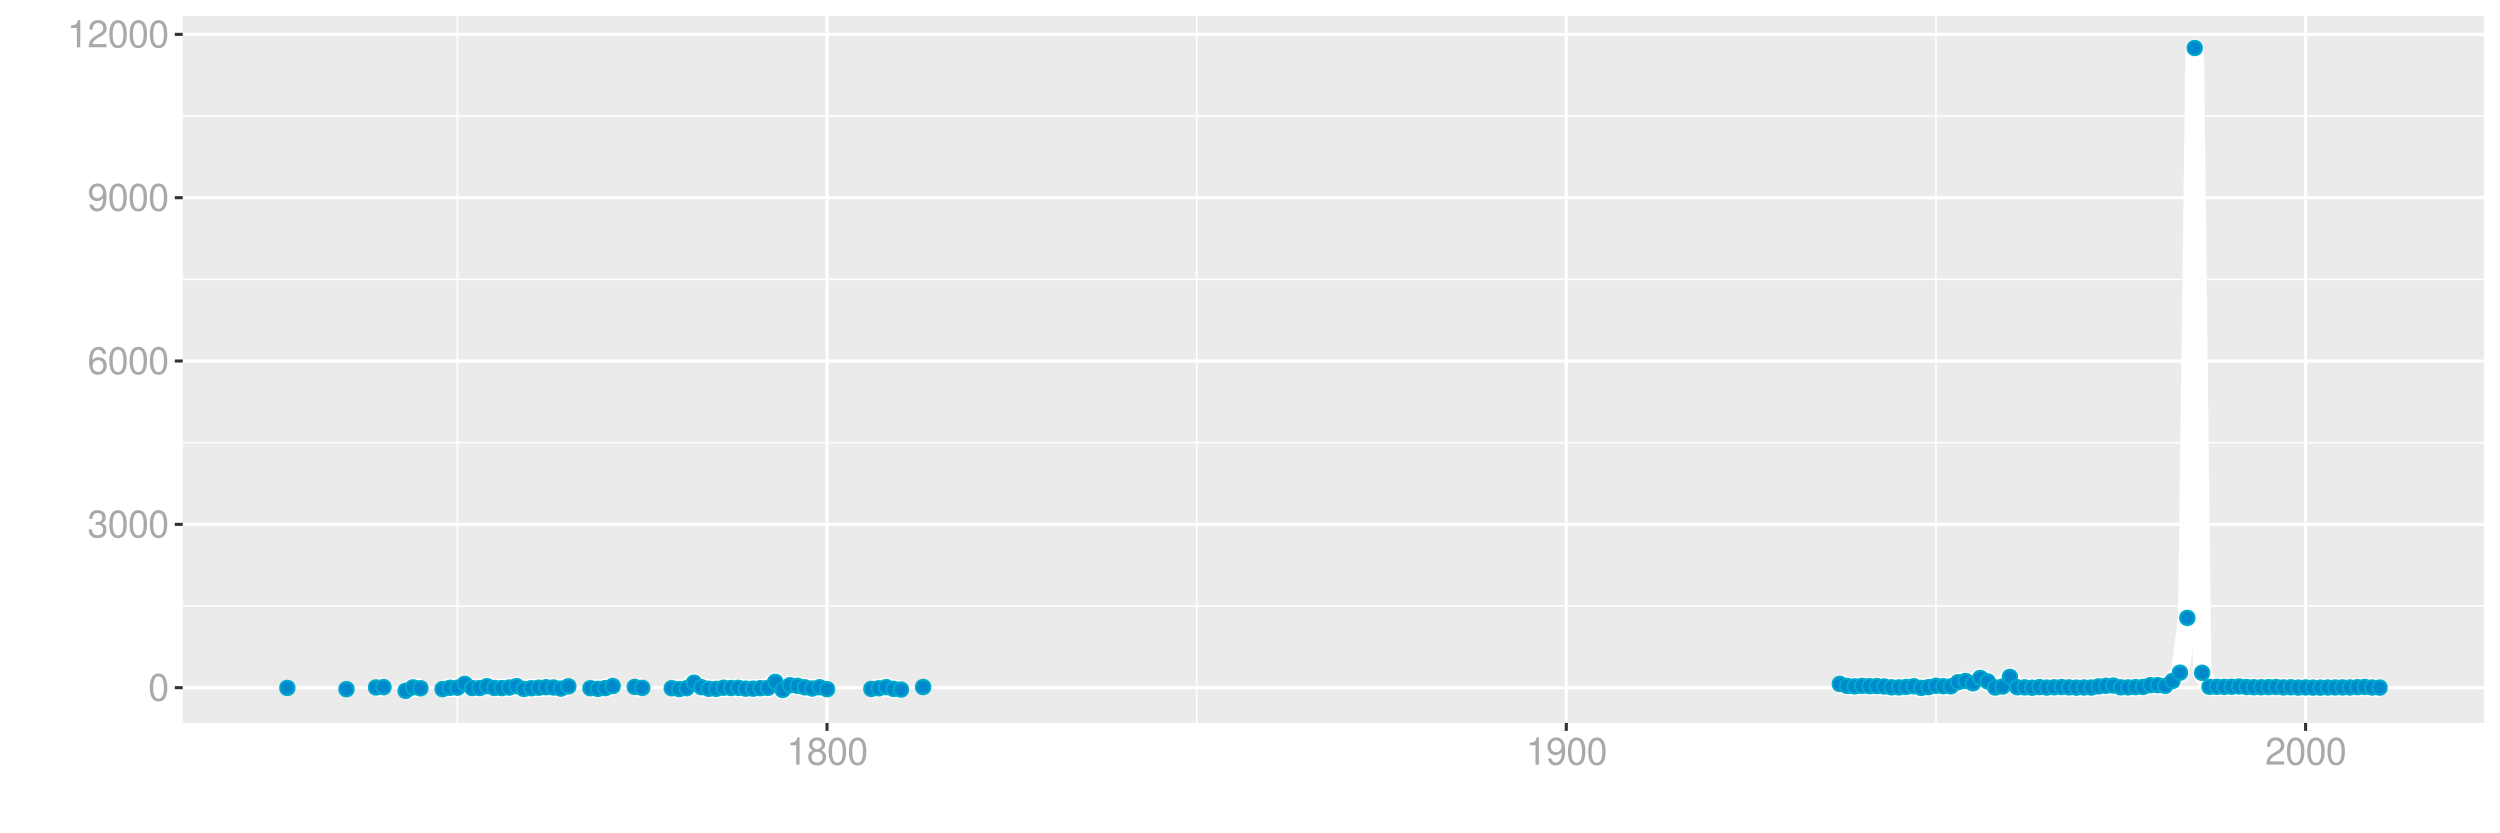<?xml version="1.0" encoding="UTF-8"?>
<svg xmlns="http://www.w3.org/2000/svg" xmlns:xlink="http://www.w3.org/1999/xlink" width="864pt" height="288pt" viewBox="0 0 864 288" version="1.1">
<defs>
<g>
<symbol overflow="visible" id="glyph0-0">
<path style="stroke:none;" d=""/>
</symbol>
<symbol overflow="visible" id="glyph0-1">
<path style="stroke:none;" d="M 3.578 -9.406 C 2.719 -9.406 1.938 -9.016 1.453 -8.375 C 0.859 -7.547 0.562 -6.297 0.562 -4.547 C 0.562 -1.375 1.594 0.297 3.578 0.297 C 5.531 0.297 6.594 -1.375 6.594 -4.469 C 6.594 -6.297 6.312 -7.516 5.688 -8.375 C 5.219 -9.016 4.453 -9.406 3.578 -9.406 Z M 3.578 -8.391 C 4.812 -8.391 5.422 -7.125 5.422 -4.578 C 5.422 -1.891 4.828 -0.656 3.547 -0.656 C 2.344 -0.656 1.734 -1.953 1.734 -4.531 C 1.734 -7.125 2.344 -8.391 3.578 -8.391 Z M 3.578 -8.391 "/>
</symbol>
<symbol overflow="visible" id="glyph0-2">
<path style="stroke:none;" d="M 2.875 -4.328 L 3.5 -4.328 C 4.75 -4.328 5.406 -3.75 5.406 -2.609 C 5.406 -1.438 4.688 -0.719 3.516 -0.719 C 2.25 -0.719 1.641 -1.359 1.562 -2.734 L 0.422 -2.734 C 0.469 -1.969 0.594 -1.484 0.812 -1.062 C 1.297 -0.156 2.203 0.297 3.453 0.297 C 5.359 0.297 6.578 -0.844 6.578 -2.625 C 6.578 -3.828 6.125 -4.469 5.016 -4.859 C 5.875 -5.219 6.312 -5.859 6.312 -6.812 C 6.312 -8.422 5.25 -9.406 3.5 -9.406 C 1.641 -9.406 0.656 -8.359 0.609 -6.375 L 1.75 -6.375 C 1.766 -6.938 1.812 -7.266 1.969 -7.547 C 2.219 -8.094 2.797 -8.391 3.516 -8.391 C 4.531 -8.391 5.141 -7.781 5.141 -6.766 C 5.141 -6.109 4.906 -5.703 4.391 -5.484 C 4.078 -5.359 3.672 -5.297 2.875 -5.297 Z M 2.875 -4.328 "/>
</symbol>
<symbol overflow="visible" id="glyph0-3">
<path style="stroke:none;" d="M 6.469 -6.953 C 6.25 -8.484 5.266 -9.406 3.859 -9.406 C 2.844 -9.406 1.938 -8.906 1.391 -8.062 C 0.812 -7.141 0.562 -6 0.562 -4.297 C 0.562 -2.703 0.781 -1.703 1.344 -0.875 C 1.828 -0.109 2.641 0.297 3.656 0.297 C 5.406 0.297 6.672 -1.016 6.672 -2.844 C 6.672 -4.578 5.5 -5.797 3.844 -5.797 C 2.938 -5.797 2.219 -5.453 1.734 -4.766 C 1.734 -7.094 2.469 -8.391 3.781 -8.391 C 4.594 -8.391 5.141 -7.859 5.328 -6.953 Z M 3.703 -4.781 C 4.812 -4.781 5.5 -4 5.5 -2.75 C 5.5 -1.578 4.719 -0.719 3.672 -0.719 C 2.594 -0.719 1.797 -1.609 1.797 -2.812 C 1.797 -3.984 2.578 -4.781 3.703 -4.781 Z M 3.703 -4.781 "/>
</symbol>
<symbol overflow="visible" id="glyph0-4">
<path style="stroke:none;" d="M 0.688 -2.141 C 0.906 -0.609 1.891 0.297 3.297 0.297 C 4.328 0.297 5.234 -0.188 5.781 -1.047 C 6.359 -1.969 6.609 -3.109 6.609 -4.812 C 6.609 -6.391 6.391 -7.391 5.844 -8.234 C 5.328 -9 4.531 -9.406 3.516 -9.406 C 1.75 -9.406 0.5 -8.094 0.5 -6.266 C 0.5 -4.531 1.656 -3.312 3.328 -3.312 C 4.203 -3.312 4.844 -3.625 5.438 -4.344 C 5.422 -2 4.688 -0.719 3.375 -0.719 C 2.578 -0.719 2.016 -1.234 1.828 -2.141 Z M 3.5 -8.391 C 4.562 -8.391 5.375 -7.5 5.375 -6.297 C 5.375 -5.141 4.594 -4.328 3.453 -4.328 C 2.359 -4.328 1.656 -5.109 1.656 -6.359 C 1.656 -7.547 2.438 -8.391 3.5 -8.391 Z M 3.5 -8.391 "/>
</symbol>
<symbol overflow="visible" id="glyph0-5">
<path style="stroke:none;" d="M 3.359 -6.688 L 3.359 0 L 4.516 0 L 4.516 -9.406 L 3.75 -9.406 C 3.359 -7.953 3.094 -7.766 1.328 -7.531 L 1.328 -6.688 Z M 3.359 -6.688 "/>
</symbol>
<symbol overflow="visible" id="glyph0-6">
<path style="stroke:none;" d="M 6.578 -1.125 L 1.734 -1.125 C 1.844 -1.906 2.266 -2.406 3.391 -3.094 L 4.688 -3.828 C 5.984 -4.531 6.641 -5.5 6.641 -6.656 C 6.641 -7.438 6.328 -8.156 5.781 -8.672 C 5.234 -9.172 4.562 -9.406 3.688 -9.406 C 2.516 -9.406 1.656 -8.984 1.141 -8.172 C 0.812 -7.688 0.672 -7.094 0.656 -6.156 L 1.797 -6.156 C 1.828 -6.781 1.906 -7.156 2.062 -7.469 C 2.359 -8.047 2.969 -8.391 3.656 -8.391 C 4.688 -8.391 5.469 -7.641 5.469 -6.625 C 5.469 -5.875 5.047 -5.219 4.219 -4.766 L 3.031 -4.062 C 1.109 -2.953 0.547 -2.062 0.438 -0.016 L 6.578 -0.016 Z M 6.578 -1.125 "/>
</symbol>
<symbol overflow="visible" id="glyph0-7">
<path style="stroke:none;" d="M 5.078 -4.953 C 6.047 -5.531 6.344 -6 6.344 -6.891 C 6.344 -8.375 5.219 -9.406 3.578 -9.406 C 1.953 -9.406 0.812 -8.375 0.812 -6.906 C 0.812 -6 1.109 -5.547 2.047 -4.953 C 1 -4.422 0.484 -3.656 0.484 -2.609 C 0.484 -0.891 1.734 0.297 3.578 0.297 C 5.391 0.297 6.672 -0.891 6.672 -2.609 C 6.672 -3.656 6.156 -4.422 5.078 -4.953 Z M 3.578 -8.391 C 4.547 -8.391 5.172 -7.797 5.172 -6.859 C 5.172 -5.984 4.531 -5.391 3.578 -5.391 C 2.594 -5.391 1.969 -5.984 1.969 -6.891 C 1.969 -7.797 2.594 -8.391 3.578 -8.391 Z M 3.578 -4.438 C 4.719 -4.438 5.5 -3.672 5.5 -2.594 C 5.5 -1.453 4.734 -0.719 3.547 -0.719 C 2.438 -0.719 1.656 -1.484 1.656 -2.578 C 1.656 -3.688 2.422 -4.438 3.578 -4.438 Z M 3.578 -4.438 "/>
</symbol>
</g>
<clipPath id="clip1">
  <path d="M 63.152 5.48 L 858.523 5.48 L 858.523 249.852 L 63.152 249.852 Z M 63.152 5.48 "/>
</clipPath>
<clipPath id="clip2">
  <path d="M 63.152 209 L 858.523 209 L 858.523 210 L 63.152 210 Z M 63.152 209 "/>
</clipPath>
<clipPath id="clip3">
  <path d="M 63.152 152 L 858.523 152 L 858.523 154 L 63.152 154 Z M 63.152 152 "/>
</clipPath>
<clipPath id="clip4">
  <path d="M 63.152 96 L 858.523 96 L 858.523 97 L 63.152 97 Z M 63.152 96 "/>
</clipPath>
<clipPath id="clip5">
  <path d="M 63.152 39 L 858.523 39 L 858.523 41 L 63.152 41 Z M 63.152 39 "/>
</clipPath>
<clipPath id="clip6">
  <path d="M 157 5.48 L 159 5.48 L 159 249.852 L 157 249.852 Z M 157 5.48 "/>
</clipPath>
<clipPath id="clip7">
  <path d="M 413 5.48 L 414 5.48 L 414 249.852 L 413 249.852 Z M 413 5.48 "/>
</clipPath>
<clipPath id="clip8">
  <path d="M 668 5.48 L 670 5.48 L 670 249.852 L 668 249.852 Z M 668 5.48 "/>
</clipPath>
<clipPath id="clip9">
  <path d="M 63.152 237 L 858.523 237 L 858.523 239 L 63.152 239 Z M 63.152 237 "/>
</clipPath>
<clipPath id="clip10">
  <path d="M 63.152 180 L 858.523 180 L 858.523 182 L 63.152 182 Z M 63.152 180 "/>
</clipPath>
<clipPath id="clip11">
  <path d="M 63.152 124 L 858.523 124 L 858.523 126 L 63.152 126 Z M 63.152 124 "/>
</clipPath>
<clipPath id="clip12">
  <path d="M 63.152 67 L 858.523 67 L 858.523 69 L 63.152 69 Z M 63.152 67 "/>
</clipPath>
<clipPath id="clip13">
  <path d="M 63.152 11 L 858.523 11 L 858.523 13 L 63.152 13 Z M 63.152 11 "/>
</clipPath>
<clipPath id="clip14">
  <path d="M 285 5.48 L 287 5.48 L 287 249.852 L 285 249.852 Z M 285 5.48 "/>
</clipPath>
<clipPath id="clip15">
  <path d="M 540 5.48 L 542 5.48 L 542 249.852 L 540 249.852 Z M 540 5.48 "/>
</clipPath>
<clipPath id="clip16">
  <path d="M 796 5.48 L 798 5.48 L 798 249.852 L 796 249.852 Z M 796 5.48 "/>
</clipPath>
</defs>
<g id="surface46176">
<rect x="0" y="0" width="864" height="288" style="fill:rgb(100%,100%,100%);fill-opacity:1;stroke:none;"/>
<rect x="0" y="0" width="864" height="288" style="fill:rgb(100%,100%,100%);fill-opacity:1;stroke:none;"/>
<path style="fill:none;stroke-width:1.067;stroke-linecap:round;stroke-linejoin:round;stroke:rgb(100%,100%,100%);stroke-opacity:1;stroke-miterlimit:10;" d="M 0 288 L 864 288 L 864 0 L 0 0 Z M 0 288 "/>
<g clip-path="url(#clip1)" clip-rule="nonzero">
<path style=" stroke:none;fill-rule:nonzero;fill:rgb(92.157%,92.157%,92.157%);fill-opacity:1;" d="M 63.152 249.848 L 858.523 249.848 L 858.523 5.477 L 63.152 5.477 Z M 63.152 249.848 "/>
</g>
<g clip-path="url(#clip2)" clip-rule="nonzero">
<path style="fill:none;stroke-width:0.533;stroke-linecap:butt;stroke-linejoin:round;stroke:rgb(100%,100%,100%);stroke-opacity:1;stroke-miterlimit:10;" d="M 63.152 209.441 L 858.52 209.441 "/>
</g>
<g clip-path="url(#clip3)" clip-rule="nonzero">
<path style="fill:none;stroke-width:0.533;stroke-linecap:butt;stroke-linejoin:round;stroke:rgb(100%,100%,100%);stroke-opacity:1;stroke-miterlimit:10;" d="M 63.152 152.992 L 858.52 152.992 "/>
</g>
<g clip-path="url(#clip4)" clip-rule="nonzero">
<path style="fill:none;stroke-width:0.533;stroke-linecap:butt;stroke-linejoin:round;stroke:rgb(100%,100%,100%);stroke-opacity:1;stroke-miterlimit:10;" d="M 63.152 96.547 L 858.52 96.547 "/>
</g>
<g clip-path="url(#clip5)" clip-rule="nonzero">
<path style="fill:none;stroke-width:0.533;stroke-linecap:butt;stroke-linejoin:round;stroke:rgb(100%,100%,100%);stroke-opacity:1;stroke-miterlimit:10;" d="M 63.152 40.102 L 858.52 40.102 "/>
</g>
<g clip-path="url(#clip6)" clip-rule="nonzero">
<path style="fill:none;stroke-width:0.533;stroke-linecap:butt;stroke-linejoin:round;stroke:rgb(100%,100%,100%);stroke-opacity:1;stroke-miterlimit:10;" d="M 158.07 249.848 L 158.07 5.48 "/>
</g>
<g clip-path="url(#clip7)" clip-rule="nonzero">
<path style="fill:none;stroke-width:0.533;stroke-linecap:butt;stroke-linejoin:round;stroke:rgb(100%,100%,100%);stroke-opacity:1;stroke-miterlimit:10;" d="M 413.566 249.848 L 413.566 5.48 "/>
</g>
<g clip-path="url(#clip8)" clip-rule="nonzero">
<path style="fill:none;stroke-width:0.533;stroke-linecap:butt;stroke-linejoin:round;stroke:rgb(100%,100%,100%);stroke-opacity:1;stroke-miterlimit:10;" d="M 669.066 249.848 L 669.066 5.48 "/>
</g>
<g clip-path="url(#clip9)" clip-rule="nonzero">
<path style="fill:none;stroke-width:1.067;stroke-linecap:butt;stroke-linejoin:round;stroke:rgb(100%,100%,100%);stroke-opacity:1;stroke-miterlimit:10;" d="M 63.152 237.664 L 858.52 237.664 "/>
</g>
<g clip-path="url(#clip10)" clip-rule="nonzero">
<path style="fill:none;stroke-width:1.067;stroke-linecap:butt;stroke-linejoin:round;stroke:rgb(100%,100%,100%);stroke-opacity:1;stroke-miterlimit:10;" d="M 63.152 181.219 L 858.52 181.219 "/>
</g>
<g clip-path="url(#clip11)" clip-rule="nonzero">
<path style="fill:none;stroke-width:1.067;stroke-linecap:butt;stroke-linejoin:round;stroke:rgb(100%,100%,100%);stroke-opacity:1;stroke-miterlimit:10;" d="M 63.152 124.77 L 858.52 124.77 "/>
</g>
<g clip-path="url(#clip12)" clip-rule="nonzero">
<path style="fill:none;stroke-width:1.067;stroke-linecap:butt;stroke-linejoin:round;stroke:rgb(100%,100%,100%);stroke-opacity:1;stroke-miterlimit:10;" d="M 63.152 68.324 L 858.52 68.324 "/>
</g>
<g clip-path="url(#clip13)" clip-rule="nonzero">
<path style="fill:none;stroke-width:1.067;stroke-linecap:butt;stroke-linejoin:round;stroke:rgb(100%,100%,100%);stroke-opacity:1;stroke-miterlimit:10;" d="M 63.152 11.875 L 858.52 11.875 "/>
</g>
<g clip-path="url(#clip14)" clip-rule="nonzero">
<path style="fill:none;stroke-width:1.067;stroke-linecap:butt;stroke-linejoin:round;stroke:rgb(100%,100%,100%);stroke-opacity:1;stroke-miterlimit:10;" d="M 285.82 249.848 L 285.82 5.48 "/>
</g>
<g clip-path="url(#clip15)" clip-rule="nonzero">
<path style="fill:none;stroke-width:1.067;stroke-linecap:butt;stroke-linejoin:round;stroke:rgb(100%,100%,100%);stroke-opacity:1;stroke-miterlimit:10;" d="M 541.316 249.848 L 541.316 5.48 "/>
</g>
<g clip-path="url(#clip16)" clip-rule="nonzero">
<path style="fill:none;stroke-width:1.067;stroke-linecap:butt;stroke-linejoin:round;stroke:rgb(100%,100%,100%);stroke-opacity:1;stroke-miterlimit:10;" d="M 796.816 249.848 L 796.816 5.48 "/>
</g>
<path style="fill:none;stroke-width:6.402;stroke-linecap:butt;stroke-linejoin:round;stroke:rgb(100%,100%,100%);stroke-opacity:1;stroke-miterlimit:10;" d="M 129.965 237.582 L 132.52 237.477 "/>
<path style="fill:none;stroke-width:6.402;stroke-linecap:butt;stroke-linejoin:round;stroke:rgb(100%,100%,100%);stroke-opacity:1;stroke-miterlimit:10;" d="M 140.184 238.742 L 142.738 237.551 L 145.293 237.859 "/>
<path style="fill:none;stroke-width:6.402;stroke-linecap:butt;stroke-linejoin:round;stroke:rgb(100%,100%,100%);stroke-opacity:1;stroke-miterlimit:10;" d="M 152.957 238.164 L 155.516 237.703 L 158.07 237.676 L 160.625 236.324 L 163.18 237.797 L 165.734 237.797 L 168.289 237.137 L 170.844 237.762 L 173.398 237.805 L 175.953 237.613 L 178.508 237.121 L 181.062 238.109 L 183.617 237.848 L 186.172 237.676 L 188.73 237.496 L 191.285 237.598 L 193.84 237.988 L 196.395 237.211 "/>
<path style="fill:none;stroke-width:6.402;stroke-linecap:butt;stroke-linejoin:round;stroke:rgb(100%,100%,100%);stroke-opacity:1;stroke-miterlimit:10;" d="M 204.059 237.844 L 206.613 238.07 L 209.168 237.824 L 211.723 237.098 "/>
<path style="fill:none;stroke-width:6.402;stroke-linecap:butt;stroke-linejoin:round;stroke:rgb(100%,100%,100%);stroke-opacity:1;stroke-miterlimit:10;" d="M 219.387 237.398 L 221.945 237.727 "/>
<path style="fill:none;stroke-width:6.402;stroke-linecap:butt;stroke-linejoin:round;stroke:rgb(100%,100%,100%);stroke-opacity:1;stroke-miterlimit:10;" d="M 232.164 237.855 L 234.719 238.152 L 237.273 237.852 L 239.828 235.934 L 242.383 237.488 L 244.938 238.043 L 247.492 238.07 L 250.047 237.684 L 252.605 237.781 L 255.16 237.711 L 257.715 237.996 L 260.27 238.008 L 262.824 237.84 L 265.379 237.73 L 267.934 235.645 L 270.488 238.457 L 273.043 236.816 L 275.598 237.023 L 278.152 237.539 L 280.707 237.953 L 283.262 237.504 L 285.82 238.191 "/>
<path style="fill:none;stroke-width:6.402;stroke-linecap:butt;stroke-linejoin:round;stroke:rgb(100%,100%,100%);stroke-opacity:1;stroke-miterlimit:10;" d="M 301.148 238.082 L 303.703 237.879 L 306.258 237.469 L 308.812 238.078 L 311.367 238.309 "/>
<path style="fill:none;stroke-width:6.402;stroke-linecap:butt;stroke-linejoin:round;stroke:rgb(100%,100%,100%);stroke-opacity:1;stroke-miterlimit:10;" d="M 635.852 236.367 L 638.406 237.07 L 640.961 237.215 L 643.52 237.027 L 646.074 237.145 L 648.629 237.098 L 651.184 237.25 L 653.738 237.543 L 656.293 237.559 L 658.848 237.406 L 661.402 237.16 L 663.957 237.738 L 666.512 237.48 L 669.066 236.992 L 671.621 237.16 L 674.176 237.207 L 676.734 235.762 L 679.289 235.332 L 681.844 236.164 L 684.398 234.297 L 686.953 235.5 L 689.508 237.602 L 692.062 237.285 L 694.617 233.938 L 697.172 237.527 L 699.727 237.555 L 702.281 237.676 L 704.836 237.477 L 707.395 237.613 L 709.949 237.531 L 712.504 237.453 L 715.059 237.562 L 717.613 237.641 L 720.168 237.586 L 722.723 237.602 L 725.277 237.223 L 727.832 237.012 L 730.387 236.934 L 732.941 237.551 L 735.496 237.562 L 738.051 237.469 L 740.609 237.41 L 743.164 236.809 L 745.719 236.777 L 748.273 237.059 L 750.828 235.34 L 753.383 232.48 L 755.938 213.555 L 758.492 16.586 L 761.047 232.52 L 763.602 237.391 L 766.156 237.363 L 768.711 237.379 L 771.266 237.344 L 773.824 237.242 L 776.379 237.438 L 778.934 237.504 L 781.488 237.516 L 786.598 237.43 L 789.152 237.574 L 791.707 237.52 L 794.262 237.625 L 796.816 237.578 L 799.371 237.633 L 801.926 237.648 L 804.48 237.602 L 807.039 237.582 L 809.594 237.562 L 812.148 237.586 L 814.703 237.5 L 817.258 237.402 L 819.812 237.602 L 822.367 237.633 "/>
<path style="fill-rule:nonzero;fill:rgb(0%,53.333%,80%);fill-opacity:1;stroke-width:0.709;stroke-linecap:round;stroke-linejoin:round;stroke:rgb(0%,66.667%,80%);stroke-opacity:1;stroke-miterlimit:10;" d="M 101.793 237.746 C 101.793 241.062 96.816 241.062 96.816 237.746 C 96.816 234.43 101.793 234.43 101.793 237.746 "/>
<path style="fill-rule:nonzero;fill:rgb(0%,53.333%,80%);fill-opacity:1;stroke-width:0.709;stroke-linecap:round;stroke-linejoin:round;stroke:rgb(0%,66.667%,80%);stroke-opacity:1;stroke-miterlimit:10;" d="M 122.23 238.176 C 122.23 241.492 117.254 241.492 117.254 238.176 C 117.254 234.855 122.23 234.855 122.23 238.176 "/>
<path style="fill-rule:nonzero;fill:rgb(0%,53.333%,80%);fill-opacity:1;stroke-width:0.709;stroke-linecap:round;stroke-linejoin:round;stroke:rgb(0%,66.667%,80%);stroke-opacity:1;stroke-miterlimit:10;" d="M 132.453 237.582 C 132.453 240.902 127.477 240.902 127.477 237.582 C 127.477 234.266 132.453 234.266 132.453 237.582 "/>
<path style="fill-rule:nonzero;fill:rgb(0%,53.333%,80%);fill-opacity:1;stroke-width:0.709;stroke-linecap:round;stroke-linejoin:round;stroke:rgb(0%,66.667%,80%);stroke-opacity:1;stroke-miterlimit:10;" d="M 135.008 237.477 C 135.008 240.797 130.031 240.797 130.031 237.477 C 130.031 234.16 135.008 234.16 135.008 237.477 "/>
<path style="fill-rule:nonzero;fill:rgb(0%,53.333%,80%);fill-opacity:1;stroke-width:0.709;stroke-linecap:round;stroke-linejoin:round;stroke:rgb(0%,66.667%,80%);stroke-opacity:1;stroke-miterlimit:10;" d="M 142.672 238.742 C 142.672 242.059 137.695 242.059 137.695 238.742 C 137.695 235.426 142.672 235.426 142.672 238.742 "/>
<path style="fill-rule:nonzero;fill:rgb(0%,53.333%,80%);fill-opacity:1;stroke-width:0.709;stroke-linecap:round;stroke-linejoin:round;stroke:rgb(0%,66.667%,80%);stroke-opacity:1;stroke-miterlimit:10;" d="M 145.227 237.551 C 145.227 240.871 140.25 240.871 140.25 237.551 C 140.25 234.234 145.227 234.234 145.227 237.551 "/>
<path style="fill-rule:nonzero;fill:rgb(0%,53.333%,80%);fill-opacity:1;stroke-width:0.709;stroke-linecap:round;stroke-linejoin:round;stroke:rgb(0%,66.667%,80%);stroke-opacity:1;stroke-miterlimit:10;" d="M 147.781 237.859 C 147.781 241.18 142.805 241.18 142.805 237.859 C 142.805 234.543 147.781 234.543 147.781 237.859 "/>
<path style="fill-rule:nonzero;fill:rgb(0%,53.333%,80%);fill-opacity:1;stroke-width:0.709;stroke-linecap:round;stroke-linejoin:round;stroke:rgb(0%,66.667%,80%);stroke-opacity:1;stroke-miterlimit:10;" d="M 155.445 238.164 C 155.445 241.48 150.469 241.48 150.469 238.164 C 150.469 234.844 155.445 234.844 155.445 238.164 "/>
<path style="fill-rule:nonzero;fill:rgb(0%,53.333%,80%);fill-opacity:1;stroke-width:0.709;stroke-linecap:round;stroke-linejoin:round;stroke:rgb(0%,66.667%,80%);stroke-opacity:1;stroke-miterlimit:10;" d="M 158.004 237.703 C 158.004 241.02 153.027 241.02 153.027 237.703 C 153.027 234.387 158.004 234.387 158.004 237.703 "/>
<path style="fill-rule:nonzero;fill:rgb(0%,53.333%,80%);fill-opacity:1;stroke-width:0.709;stroke-linecap:round;stroke-linejoin:round;stroke:rgb(0%,66.667%,80%);stroke-opacity:1;stroke-miterlimit:10;" d="M 160.559 237.676 C 160.559 240.996 155.582 240.996 155.582 237.676 C 155.582 234.359 160.559 234.359 160.559 237.676 "/>
<path style="fill-rule:nonzero;fill:rgb(0%,53.333%,80%);fill-opacity:1;stroke-width:0.709;stroke-linecap:round;stroke-linejoin:round;stroke:rgb(0%,66.667%,80%);stroke-opacity:1;stroke-miterlimit:10;" d="M 163.113 236.324 C 163.113 239.645 158.137 239.645 158.137 236.324 C 158.137 233.008 163.113 233.008 163.113 236.324 "/>
<path style="fill-rule:nonzero;fill:rgb(0%,53.333%,80%);fill-opacity:1;stroke-width:0.709;stroke-linecap:round;stroke-linejoin:round;stroke:rgb(0%,66.667%,80%);stroke-opacity:1;stroke-miterlimit:10;" d="M 165.668 237.797 C 165.668 241.113 160.691 241.113 160.691 237.797 C 160.691 234.477 165.668 234.477 165.668 237.797 "/>
<path style="fill-rule:nonzero;fill:rgb(0%,53.333%,80%);fill-opacity:1;stroke-width:0.709;stroke-linecap:round;stroke-linejoin:round;stroke:rgb(0%,66.667%,80%);stroke-opacity:1;stroke-miterlimit:10;" d="M 168.223 237.797 C 168.223 241.113 163.246 241.113 163.246 237.797 C 163.246 234.48 168.223 234.48 168.223 237.797 "/>
<path style="fill-rule:nonzero;fill:rgb(0%,53.333%,80%);fill-opacity:1;stroke-width:0.709;stroke-linecap:round;stroke-linejoin:round;stroke:rgb(0%,66.667%,80%);stroke-opacity:1;stroke-miterlimit:10;" d="M 170.777 237.137 C 170.777 240.457 165.801 240.457 165.801 237.137 C 165.801 233.82 170.777 233.82 170.777 237.137 "/>
<path style="fill-rule:nonzero;fill:rgb(0%,53.333%,80%);fill-opacity:1;stroke-width:0.709;stroke-linecap:round;stroke-linejoin:round;stroke:rgb(0%,66.667%,80%);stroke-opacity:1;stroke-miterlimit:10;" d="M 173.332 237.762 C 173.332 241.078 168.355 241.078 168.355 237.762 C 168.355 234.441 173.332 234.441 173.332 237.762 "/>
<path style="fill-rule:nonzero;fill:rgb(0%,53.333%,80%);fill-opacity:1;stroke-width:0.709;stroke-linecap:round;stroke-linejoin:round;stroke:rgb(0%,66.667%,80%);stroke-opacity:1;stroke-miterlimit:10;" d="M 175.887 237.805 C 175.887 241.121 170.91 241.121 170.91 237.805 C 170.91 234.484 175.887 234.484 175.887 237.805 "/>
<path style="fill-rule:nonzero;fill:rgb(0%,53.333%,80%);fill-opacity:1;stroke-width:0.709;stroke-linecap:round;stroke-linejoin:round;stroke:rgb(0%,66.667%,80%);stroke-opacity:1;stroke-miterlimit:10;" d="M 178.441 237.613 C 178.441 240.934 173.465 240.934 173.465 237.613 C 173.465 234.297 178.441 234.297 178.441 237.613 "/>
<path style="fill-rule:nonzero;fill:rgb(0%,53.333%,80%);fill-opacity:1;stroke-width:0.709;stroke-linecap:round;stroke-linejoin:round;stroke:rgb(0%,66.667%,80%);stroke-opacity:1;stroke-miterlimit:10;" d="M 180.996 237.121 C 180.996 240.438 176.02 240.438 176.02 237.121 C 176.02 233.801 180.996 233.801 180.996 237.121 "/>
<path style="fill-rule:nonzero;fill:rgb(0%,53.333%,80%);fill-opacity:1;stroke-width:0.709;stroke-linecap:round;stroke-linejoin:round;stroke:rgb(0%,66.667%,80%);stroke-opacity:1;stroke-miterlimit:10;" d="M 183.551 238.109 C 183.551 241.43 178.574 241.43 178.574 238.109 C 178.574 234.793 183.551 234.793 183.551 238.109 "/>
<path style="fill-rule:nonzero;fill:rgb(0%,53.333%,80%);fill-opacity:1;stroke-width:0.709;stroke-linecap:round;stroke-linejoin:round;stroke:rgb(0%,66.667%,80%);stroke-opacity:1;stroke-miterlimit:10;" d="M 186.105 237.848 C 186.105 241.164 181.129 241.164 181.129 237.848 C 181.129 234.531 186.105 234.531 186.105 237.848 "/>
<path style="fill-rule:nonzero;fill:rgb(0%,53.333%,80%);fill-opacity:1;stroke-width:0.709;stroke-linecap:round;stroke-linejoin:round;stroke:rgb(0%,66.667%,80%);stroke-opacity:1;stroke-miterlimit:10;" d="M 188.66 237.676 C 188.66 240.992 183.684 240.992 183.684 237.676 C 183.684 234.355 188.66 234.355 188.66 237.676 "/>
<path style="fill-rule:nonzero;fill:rgb(0%,53.333%,80%);fill-opacity:1;stroke-width:0.709;stroke-linecap:round;stroke-linejoin:round;stroke:rgb(0%,66.667%,80%);stroke-opacity:1;stroke-miterlimit:10;" d="M 191.219 237.496 C 191.219 240.812 186.242 240.812 186.242 237.496 C 186.242 234.18 191.219 234.18 191.219 237.496 "/>
<path style="fill-rule:nonzero;fill:rgb(0%,53.333%,80%);fill-opacity:1;stroke-width:0.709;stroke-linecap:round;stroke-linejoin:round;stroke:rgb(0%,66.667%,80%);stroke-opacity:1;stroke-miterlimit:10;" d="M 193.773 237.598 C 193.773 240.914 188.797 240.914 188.797 237.598 C 188.797 234.277 193.773 234.277 193.773 237.598 "/>
<path style="fill-rule:nonzero;fill:rgb(0%,53.333%,80%);fill-opacity:1;stroke-width:0.709;stroke-linecap:round;stroke-linejoin:round;stroke:rgb(0%,66.667%,80%);stroke-opacity:1;stroke-miterlimit:10;" d="M 196.328 237.988 C 196.328 241.309 191.352 241.309 191.352 237.988 C 191.352 234.672 196.328 234.672 196.328 237.988 "/>
<path style="fill-rule:nonzero;fill:rgb(0%,53.333%,80%);fill-opacity:1;stroke-width:0.709;stroke-linecap:round;stroke-linejoin:round;stroke:rgb(0%,66.667%,80%);stroke-opacity:1;stroke-miterlimit:10;" d="M 198.883 237.211 C 198.883 240.527 193.906 240.527 193.906 237.211 C 193.906 233.891 198.883 233.891 198.883 237.211 "/>
<path style="fill-rule:nonzero;fill:rgb(0%,53.333%,80%);fill-opacity:1;stroke-width:0.709;stroke-linecap:round;stroke-linejoin:round;stroke:rgb(0%,66.667%,80%);stroke-opacity:1;stroke-miterlimit:10;" d="M 206.547 237.844 C 206.547 241.164 201.57 241.164 201.57 237.844 C 201.57 234.527 206.547 234.527 206.547 237.844 "/>
<path style="fill-rule:nonzero;fill:rgb(0%,53.333%,80%);fill-opacity:1;stroke-width:0.709;stroke-linecap:round;stroke-linejoin:round;stroke:rgb(0%,66.667%,80%);stroke-opacity:1;stroke-miterlimit:10;" d="M 209.102 238.07 C 209.102 241.391 204.125 241.391 204.125 238.07 C 204.125 234.754 209.102 234.754 209.102 238.07 "/>
<path style="fill-rule:nonzero;fill:rgb(0%,53.333%,80%);fill-opacity:1;stroke-width:0.709;stroke-linecap:round;stroke-linejoin:round;stroke:rgb(0%,66.667%,80%);stroke-opacity:1;stroke-miterlimit:10;" d="M 211.656 237.824 C 211.656 241.141 206.68 241.141 206.68 237.824 C 206.68 234.504 211.656 234.504 211.656 237.824 "/>
<path style="fill-rule:nonzero;fill:rgb(0%,53.333%,80%);fill-opacity:1;stroke-width:0.709;stroke-linecap:round;stroke-linejoin:round;stroke:rgb(0%,66.667%,80%);stroke-opacity:1;stroke-miterlimit:10;" d="M 214.211 237.098 C 214.211 240.414 209.234 240.414 209.234 237.098 C 209.234 233.781 214.211 233.781 214.211 237.098 "/>
<path style="fill-rule:nonzero;fill:rgb(0%,53.333%,80%);fill-opacity:1;stroke-width:0.709;stroke-linecap:round;stroke-linejoin:round;stroke:rgb(0%,66.667%,80%);stroke-opacity:1;stroke-miterlimit:10;" d="M 221.875 237.398 C 221.875 240.715 216.898 240.715 216.898 237.398 C 216.898 234.082 221.875 234.082 221.875 237.398 "/>
<path style="fill-rule:nonzero;fill:rgb(0%,53.333%,80%);fill-opacity:1;stroke-width:0.709;stroke-linecap:round;stroke-linejoin:round;stroke:rgb(0%,66.667%,80%);stroke-opacity:1;stroke-miterlimit:10;" d="M 224.434 237.727 C 224.434 241.047 219.457 241.047 219.457 237.727 C 219.457 234.41 224.434 234.41 224.434 237.727 "/>
<path style="fill-rule:nonzero;fill:rgb(0%,53.333%,80%);fill-opacity:1;stroke-width:0.709;stroke-linecap:round;stroke-linejoin:round;stroke:rgb(0%,66.667%,80%);stroke-opacity:1;stroke-miterlimit:10;" d="M 234.652 237.855 C 234.652 241.172 229.676 241.172 229.676 237.855 C 229.676 234.535 234.652 234.535 234.652 237.855 "/>
<path style="fill-rule:nonzero;fill:rgb(0%,53.333%,80%);fill-opacity:1;stroke-width:0.709;stroke-linecap:round;stroke-linejoin:round;stroke:rgb(0%,66.667%,80%);stroke-opacity:1;stroke-miterlimit:10;" d="M 237.207 238.152 C 237.207 241.473 232.23 241.473 232.23 238.152 C 232.23 234.836 237.207 234.836 237.207 238.152 "/>
<path style="fill-rule:nonzero;fill:rgb(0%,53.333%,80%);fill-opacity:1;stroke-width:0.709;stroke-linecap:round;stroke-linejoin:round;stroke:rgb(0%,66.667%,80%);stroke-opacity:1;stroke-miterlimit:10;" d="M 239.762 237.852 C 239.762 241.168 234.785 241.168 234.785 237.852 C 234.785 234.531 239.762 234.531 239.762 237.852 "/>
<path style="fill-rule:nonzero;fill:rgb(0%,53.333%,80%);fill-opacity:1;stroke-width:0.709;stroke-linecap:round;stroke-linejoin:round;stroke:rgb(0%,66.667%,80%);stroke-opacity:1;stroke-miterlimit:10;" d="M 242.316 235.934 C 242.316 239.25 237.34 239.25 237.34 235.934 C 237.34 232.617 242.316 232.617 242.316 235.934 "/>
<path style="fill-rule:nonzero;fill:rgb(0%,53.333%,80%);fill-opacity:1;stroke-width:0.709;stroke-linecap:round;stroke-linejoin:round;stroke:rgb(0%,66.667%,80%);stroke-opacity:1;stroke-miterlimit:10;" d="M 244.871 237.488 C 244.871 240.809 239.895 240.809 239.895 237.488 C 239.895 234.172 244.871 234.172 244.871 237.488 "/>
<path style="fill-rule:nonzero;fill:rgb(0%,53.333%,80%);fill-opacity:1;stroke-width:0.709;stroke-linecap:round;stroke-linejoin:round;stroke:rgb(0%,66.667%,80%);stroke-opacity:1;stroke-miterlimit:10;" d="M 247.426 238.043 C 247.426 241.359 242.449 241.359 242.449 238.043 C 242.449 234.723 247.426 234.723 247.426 238.043 "/>
<path style="fill-rule:nonzero;fill:rgb(0%,53.333%,80%);fill-opacity:1;stroke-width:0.709;stroke-linecap:round;stroke-linejoin:round;stroke:rgb(0%,66.667%,80%);stroke-opacity:1;stroke-miterlimit:10;" d="M 249.98 238.07 C 249.98 241.387 245.004 241.387 245.004 238.07 C 245.004 234.75 249.98 234.75 249.98 238.07 "/>
<path style="fill-rule:nonzero;fill:rgb(0%,53.333%,80%);fill-opacity:1;stroke-width:0.709;stroke-linecap:round;stroke-linejoin:round;stroke:rgb(0%,66.667%,80%);stroke-opacity:1;stroke-miterlimit:10;" d="M 252.535 237.684 C 252.535 241.004 247.559 241.004 247.559 237.684 C 247.559 234.367 252.535 234.367 252.535 237.684 "/>
<path style="fill-rule:nonzero;fill:rgb(0%,53.333%,80%);fill-opacity:1;stroke-width:0.709;stroke-linecap:round;stroke-linejoin:round;stroke:rgb(0%,66.667%,80%);stroke-opacity:1;stroke-miterlimit:10;" d="M 255.094 237.781 C 255.094 241.102 250.117 241.102 250.117 237.781 C 250.117 234.465 255.094 234.465 255.094 237.781 "/>
<path style="fill-rule:nonzero;fill:rgb(0%,53.333%,80%);fill-opacity:1;stroke-width:0.709;stroke-linecap:round;stroke-linejoin:round;stroke:rgb(0%,66.667%,80%);stroke-opacity:1;stroke-miterlimit:10;" d="M 257.648 237.711 C 257.648 241.031 252.672 241.031 252.672 237.711 C 252.672 234.395 257.648 234.395 257.648 237.711 "/>
<path style="fill-rule:nonzero;fill:rgb(0%,53.333%,80%);fill-opacity:1;stroke-width:0.709;stroke-linecap:round;stroke-linejoin:round;stroke:rgb(0%,66.667%,80%);stroke-opacity:1;stroke-miterlimit:10;" d="M 260.203 237.996 C 260.203 241.316 255.227 241.316 255.227 237.996 C 255.227 234.68 260.203 234.68 260.203 237.996 "/>
<path style="fill-rule:nonzero;fill:rgb(0%,53.333%,80%);fill-opacity:1;stroke-width:0.709;stroke-linecap:round;stroke-linejoin:round;stroke:rgb(0%,66.667%,80%);stroke-opacity:1;stroke-miterlimit:10;" d="M 262.758 238.008 C 262.758 241.324 257.781 241.324 257.781 238.008 C 257.781 234.691 262.758 234.691 262.758 238.008 "/>
<path style="fill-rule:nonzero;fill:rgb(0%,53.333%,80%);fill-opacity:1;stroke-width:0.709;stroke-linecap:round;stroke-linejoin:round;stroke:rgb(0%,66.667%,80%);stroke-opacity:1;stroke-miterlimit:10;" d="M 265.312 237.84 C 265.312 241.156 260.336 241.156 260.336 237.84 C 260.336 234.523 265.312 234.523 265.312 237.84 "/>
<path style="fill-rule:nonzero;fill:rgb(0%,53.333%,80%);fill-opacity:1;stroke-width:0.709;stroke-linecap:round;stroke-linejoin:round;stroke:rgb(0%,66.667%,80%);stroke-opacity:1;stroke-miterlimit:10;" d="M 267.867 237.73 C 267.867 241.051 262.891 241.051 262.891 237.73 C 262.891 234.414 267.867 234.414 267.867 237.73 "/>
<path style="fill-rule:nonzero;fill:rgb(0%,53.333%,80%);fill-opacity:1;stroke-width:0.709;stroke-linecap:round;stroke-linejoin:round;stroke:rgb(0%,66.667%,80%);stroke-opacity:1;stroke-miterlimit:10;" d="M 270.422 235.645 C 270.422 238.965 265.445 238.965 265.445 235.645 C 265.445 232.328 270.422 232.328 270.422 235.645 "/>
<path style="fill-rule:nonzero;fill:rgb(0%,53.333%,80%);fill-opacity:1;stroke-width:0.709;stroke-linecap:round;stroke-linejoin:round;stroke:rgb(0%,66.667%,80%);stroke-opacity:1;stroke-miterlimit:10;" d="M 272.977 238.457 C 272.977 241.773 268 241.773 268 238.457 C 268 235.141 272.977 235.141 272.977 238.457 "/>
<path style="fill-rule:nonzero;fill:rgb(0%,53.333%,80%);fill-opacity:1;stroke-width:0.709;stroke-linecap:round;stroke-linejoin:round;stroke:rgb(0%,66.667%,80%);stroke-opacity:1;stroke-miterlimit:10;" d="M 275.531 236.816 C 275.531 240.137 270.555 240.137 270.555 236.816 C 270.555 233.5 275.531 233.5 275.531 236.816 "/>
<path style="fill-rule:nonzero;fill:rgb(0%,53.333%,80%);fill-opacity:1;stroke-width:0.709;stroke-linecap:round;stroke-linejoin:round;stroke:rgb(0%,66.667%,80%);stroke-opacity:1;stroke-miterlimit:10;" d="M 278.086 237.023 C 278.086 240.344 273.109 240.344 273.109 237.023 C 273.109 233.707 278.086 233.707 278.086 237.023 "/>
<path style="fill-rule:nonzero;fill:rgb(0%,53.333%,80%);fill-opacity:1;stroke-width:0.709;stroke-linecap:round;stroke-linejoin:round;stroke:rgb(0%,66.667%,80%);stroke-opacity:1;stroke-miterlimit:10;" d="M 280.641 237.539 C 280.641 240.859 275.664 240.859 275.664 237.539 C 275.664 234.223 280.641 234.223 280.641 237.539 "/>
<path style="fill-rule:nonzero;fill:rgb(0%,53.333%,80%);fill-opacity:1;stroke-width:0.709;stroke-linecap:round;stroke-linejoin:round;stroke:rgb(0%,66.667%,80%);stroke-opacity:1;stroke-miterlimit:10;" d="M 283.195 237.953 C 283.195 241.27 278.219 241.27 278.219 237.953 C 278.219 234.637 283.195 234.637 283.195 237.953 "/>
<path style="fill-rule:nonzero;fill:rgb(0%,53.333%,80%);fill-opacity:1;stroke-width:0.709;stroke-linecap:round;stroke-linejoin:round;stroke:rgb(0%,66.667%,80%);stroke-opacity:1;stroke-miterlimit:10;" d="M 285.75 237.504 C 285.75 240.82 280.773 240.82 280.773 237.504 C 280.773 234.188 285.75 234.188 285.75 237.504 "/>
<path style="fill-rule:nonzero;fill:rgb(0%,53.333%,80%);fill-opacity:1;stroke-width:0.709;stroke-linecap:round;stroke-linejoin:round;stroke:rgb(0%,66.667%,80%);stroke-opacity:1;stroke-miterlimit:10;" d="M 288.309 238.191 C 288.309 241.512 283.332 241.512 283.332 238.191 C 283.332 234.875 288.309 234.875 288.309 238.191 "/>
<path style="fill-rule:nonzero;fill:rgb(0%,53.333%,80%);fill-opacity:1;stroke-width:0.709;stroke-linecap:round;stroke-linejoin:round;stroke:rgb(0%,66.667%,80%);stroke-opacity:1;stroke-miterlimit:10;" d="M 303.637 238.082 C 303.637 241.402 298.66 241.402 298.66 238.082 C 298.66 234.766 303.637 234.766 303.637 238.082 "/>
<path style="fill-rule:nonzero;fill:rgb(0%,53.333%,80%);fill-opacity:1;stroke-width:0.709;stroke-linecap:round;stroke-linejoin:round;stroke:rgb(0%,66.667%,80%);stroke-opacity:1;stroke-miterlimit:10;" d="M 306.191 237.879 C 306.191 241.195 301.215 241.195 301.215 237.879 C 301.215 234.559 306.191 234.559 306.191 237.879 "/>
<path style="fill-rule:nonzero;fill:rgb(0%,53.333%,80%);fill-opacity:1;stroke-width:0.709;stroke-linecap:round;stroke-linejoin:round;stroke:rgb(0%,66.667%,80%);stroke-opacity:1;stroke-miterlimit:10;" d="M 308.746 237.469 C 308.746 240.785 303.77 240.785 303.77 237.469 C 303.77 234.148 308.746 234.148 308.746 237.469 "/>
<path style="fill-rule:nonzero;fill:rgb(0%,53.333%,80%);fill-opacity:1;stroke-width:0.709;stroke-linecap:round;stroke-linejoin:round;stroke:rgb(0%,66.667%,80%);stroke-opacity:1;stroke-miterlimit:10;" d="M 311.301 238.078 C 311.301 241.398 306.324 241.398 306.324 238.078 C 306.324 234.762 311.301 234.762 311.301 238.078 "/>
<path style="fill-rule:nonzero;fill:rgb(0%,53.333%,80%);fill-opacity:1;stroke-width:0.709;stroke-linecap:round;stroke-linejoin:round;stroke:rgb(0%,66.667%,80%);stroke-opacity:1;stroke-miterlimit:10;" d="M 313.855 238.309 C 313.855 241.629 308.879 241.629 308.879 238.309 C 308.879 234.992 313.855 234.992 313.855 238.309 "/>
<path style="fill-rule:nonzero;fill:rgb(0%,53.333%,80%);fill-opacity:1;stroke-width:0.709;stroke-linecap:round;stroke-linejoin:round;stroke:rgb(0%,66.667%,80%);stroke-opacity:1;stroke-miterlimit:10;" d="M 321.523 237.438 C 321.523 240.754 316.547 240.754 316.547 237.438 C 316.547 234.117 321.523 234.117 321.523 237.438 "/>
<path style="fill-rule:nonzero;fill:rgb(0%,53.333%,80%);fill-opacity:1;stroke-width:0.709;stroke-linecap:round;stroke-linejoin:round;stroke:rgb(0%,66.667%,80%);stroke-opacity:1;stroke-miterlimit:10;" d="M 638.34 236.367 C 638.34 239.688 633.363 239.688 633.363 236.367 C 633.363 233.051 638.34 233.051 638.34 236.367 "/>
<path style="fill-rule:nonzero;fill:rgb(0%,53.333%,80%);fill-opacity:1;stroke-width:0.709;stroke-linecap:round;stroke-linejoin:round;stroke:rgb(0%,66.667%,80%);stroke-opacity:1;stroke-miterlimit:10;" d="M 640.895 237.07 C 640.895 240.387 635.918 240.387 635.918 237.07 C 635.918 233.754 640.895 233.754 640.895 237.07 "/>
<path style="fill-rule:nonzero;fill:rgb(0%,53.333%,80%);fill-opacity:1;stroke-width:0.709;stroke-linecap:round;stroke-linejoin:round;stroke:rgb(0%,66.667%,80%);stroke-opacity:1;stroke-miterlimit:10;" d="M 643.449 237.215 C 643.449 240.531 638.473 240.531 638.473 237.215 C 638.473 233.895 643.449 233.895 643.449 237.215 "/>
<path style="fill-rule:nonzero;fill:rgb(0%,53.333%,80%);fill-opacity:1;stroke-width:0.709;stroke-linecap:round;stroke-linejoin:round;stroke:rgb(0%,66.667%,80%);stroke-opacity:1;stroke-miterlimit:10;" d="M 646.008 237.027 C 646.008 240.344 641.031 240.344 641.031 237.027 C 641.031 233.711 646.008 233.711 646.008 237.027 "/>
<path style="fill-rule:nonzero;fill:rgb(0%,53.333%,80%);fill-opacity:1;stroke-width:0.709;stroke-linecap:round;stroke-linejoin:round;stroke:rgb(0%,66.667%,80%);stroke-opacity:1;stroke-miterlimit:10;" d="M 648.562 237.145 C 648.562 240.461 643.586 240.461 643.586 237.145 C 643.586 233.824 648.562 233.824 648.562 237.145 "/>
<path style="fill-rule:nonzero;fill:rgb(0%,53.333%,80%);fill-opacity:1;stroke-width:0.709;stroke-linecap:round;stroke-linejoin:round;stroke:rgb(0%,66.667%,80%);stroke-opacity:1;stroke-miterlimit:10;" d="M 651.117 237.098 C 651.117 240.414 646.141 240.414 646.141 237.098 C 646.141 233.777 651.117 233.777 651.117 237.098 "/>
<path style="fill-rule:nonzero;fill:rgb(0%,53.333%,80%);fill-opacity:1;stroke-width:0.709;stroke-linecap:round;stroke-linejoin:round;stroke:rgb(0%,66.667%,80%);stroke-opacity:1;stroke-miterlimit:10;" d="M 653.672 237.25 C 653.672 240.566 648.695 240.566 648.695 237.25 C 648.695 233.93 653.672 233.93 653.672 237.25 "/>
<path style="fill-rule:nonzero;fill:rgb(0%,53.333%,80%);fill-opacity:1;stroke-width:0.709;stroke-linecap:round;stroke-linejoin:round;stroke:rgb(0%,66.667%,80%);stroke-opacity:1;stroke-miterlimit:10;" d="M 656.227 237.543 C 656.227 240.859 651.25 240.859 651.25 237.543 C 651.25 234.223 656.227 234.223 656.227 237.543 "/>
<path style="fill-rule:nonzero;fill:rgb(0%,53.333%,80%);fill-opacity:1;stroke-width:0.709;stroke-linecap:round;stroke-linejoin:round;stroke:rgb(0%,66.667%,80%);stroke-opacity:1;stroke-miterlimit:10;" d="M 658.781 237.559 C 658.781 240.879 653.805 240.879 653.805 237.559 C 653.805 234.242 658.781 234.242 658.781 237.559 "/>
<path style="fill-rule:nonzero;fill:rgb(0%,53.333%,80%);fill-opacity:1;stroke-width:0.709;stroke-linecap:round;stroke-linejoin:round;stroke:rgb(0%,66.667%,80%);stroke-opacity:1;stroke-miterlimit:10;" d="M 661.336 237.406 C 661.336 240.723 656.359 240.723 656.359 237.406 C 656.359 234.09 661.336 234.09 661.336 237.406 "/>
<path style="fill-rule:nonzero;fill:rgb(0%,53.333%,80%);fill-opacity:1;stroke-width:0.709;stroke-linecap:round;stroke-linejoin:round;stroke:rgb(0%,66.667%,80%);stroke-opacity:1;stroke-miterlimit:10;" d="M 663.891 237.16 C 663.891 240.477 658.914 240.477 658.914 237.16 C 658.914 233.84 663.891 233.84 663.891 237.16 "/>
<path style="fill-rule:nonzero;fill:rgb(0%,53.333%,80%);fill-opacity:1;stroke-width:0.709;stroke-linecap:round;stroke-linejoin:round;stroke:rgb(0%,66.667%,80%);stroke-opacity:1;stroke-miterlimit:10;" d="M 666.445 237.738 C 666.445 241.055 661.469 241.055 661.469 237.738 C 661.469 234.418 666.445 234.418 666.445 237.738 "/>
<path style="fill-rule:nonzero;fill:rgb(0%,53.333%,80%);fill-opacity:1;stroke-width:0.709;stroke-linecap:round;stroke-linejoin:round;stroke:rgb(0%,66.667%,80%);stroke-opacity:1;stroke-miterlimit:10;" d="M 669 237.48 C 669 240.797 664.023 240.797 664.023 237.48 C 664.023 234.16 669 234.16 669 237.48 "/>
<path style="fill-rule:nonzero;fill:rgb(0%,53.333%,80%);fill-opacity:1;stroke-width:0.709;stroke-linecap:round;stroke-linejoin:round;stroke:rgb(0%,66.667%,80%);stroke-opacity:1;stroke-miterlimit:10;" d="M 671.555 236.992 C 671.555 240.312 666.578 240.312 666.578 236.992 C 666.578 233.676 671.555 233.676 671.555 236.992 "/>
<path style="fill-rule:nonzero;fill:rgb(0%,53.333%,80%);fill-opacity:1;stroke-width:0.709;stroke-linecap:round;stroke-linejoin:round;stroke:rgb(0%,66.667%,80%);stroke-opacity:1;stroke-miterlimit:10;" d="M 674.109 237.16 C 674.109 240.477 669.133 240.477 669.133 237.16 C 669.133 233.844 674.109 233.844 674.109 237.16 "/>
<path style="fill-rule:nonzero;fill:rgb(0%,53.333%,80%);fill-opacity:1;stroke-width:0.709;stroke-linecap:round;stroke-linejoin:round;stroke:rgb(0%,66.667%,80%);stroke-opacity:1;stroke-miterlimit:10;" d="M 676.664 237.207 C 676.664 240.527 671.688 240.527 671.688 237.207 C 671.688 233.891 676.664 233.891 676.664 237.207 "/>
<path style="fill-rule:nonzero;fill:rgb(0%,53.333%,80%);fill-opacity:1;stroke-width:0.709;stroke-linecap:round;stroke-linejoin:round;stroke:rgb(0%,66.667%,80%);stroke-opacity:1;stroke-miterlimit:10;" d="M 679.223 235.762 C 679.223 239.078 674.246 239.078 674.246 235.762 C 674.246 232.441 679.223 232.441 679.223 235.762 "/>
<path style="fill-rule:nonzero;fill:rgb(0%,53.333%,80%);fill-opacity:1;stroke-width:0.709;stroke-linecap:round;stroke-linejoin:round;stroke:rgb(0%,66.667%,80%);stroke-opacity:1;stroke-miterlimit:10;" d="M 681.777 235.332 C 681.777 238.648 676.801 238.648 676.801 235.332 C 676.801 232.016 681.777 232.016 681.777 235.332 "/>
<path style="fill-rule:nonzero;fill:rgb(0%,53.333%,80%);fill-opacity:1;stroke-width:0.709;stroke-linecap:round;stroke-linejoin:round;stroke:rgb(0%,66.667%,80%);stroke-opacity:1;stroke-miterlimit:10;" d="M 684.332 236.164 C 684.332 239.48 679.355 239.48 679.355 236.164 C 679.355 232.844 684.332 232.844 684.332 236.164 "/>
<path style="fill-rule:nonzero;fill:rgb(0%,53.333%,80%);fill-opacity:1;stroke-width:0.709;stroke-linecap:round;stroke-linejoin:round;stroke:rgb(0%,66.667%,80%);stroke-opacity:1;stroke-miterlimit:10;" d="M 686.887 234.297 C 686.887 237.613 681.91 237.613 681.91 234.297 C 681.91 230.98 686.887 230.98 686.887 234.297 "/>
<path style="fill-rule:nonzero;fill:rgb(0%,53.333%,80%);fill-opacity:1;stroke-width:0.709;stroke-linecap:round;stroke-linejoin:round;stroke:rgb(0%,66.667%,80%);stroke-opacity:1;stroke-miterlimit:10;" d="M 689.441 235.5 C 689.441 238.82 684.465 238.82 684.465 235.5 C 684.465 232.184 689.441 232.184 689.441 235.5 "/>
<path style="fill-rule:nonzero;fill:rgb(0%,53.333%,80%);fill-opacity:1;stroke-width:0.709;stroke-linecap:round;stroke-linejoin:round;stroke:rgb(0%,66.667%,80%);stroke-opacity:1;stroke-miterlimit:10;" d="M 691.996 237.602 C 691.996 240.922 687.02 240.922 687.02 237.602 C 687.02 234.285 691.996 234.285 691.996 237.602 "/>
<path style="fill-rule:nonzero;fill:rgb(0%,53.333%,80%);fill-opacity:1;stroke-width:0.709;stroke-linecap:round;stroke-linejoin:round;stroke:rgb(0%,66.667%,80%);stroke-opacity:1;stroke-miterlimit:10;" d="M 694.551 237.285 C 694.551 240.602 689.574 240.602 689.574 237.285 C 689.574 233.965 694.551 233.965 694.551 237.285 "/>
<path style="fill-rule:nonzero;fill:rgb(0%,53.333%,80%);fill-opacity:1;stroke-width:0.709;stroke-linecap:round;stroke-linejoin:round;stroke:rgb(0%,66.667%,80%);stroke-opacity:1;stroke-miterlimit:10;" d="M 697.105 233.938 C 697.105 237.258 692.129 237.258 692.129 233.938 C 692.129 230.621 697.105 230.621 697.105 233.938 "/>
<path style="fill-rule:nonzero;fill:rgb(0%,53.333%,80%);fill-opacity:1;stroke-width:0.709;stroke-linecap:round;stroke-linejoin:round;stroke:rgb(0%,66.667%,80%);stroke-opacity:1;stroke-miterlimit:10;" d="M 699.66 237.527 C 699.66 240.844 694.684 240.844 694.684 237.527 C 694.684 234.207 699.66 234.207 699.66 237.527 "/>
<path style="fill-rule:nonzero;fill:rgb(0%,53.333%,80%);fill-opacity:1;stroke-width:0.709;stroke-linecap:round;stroke-linejoin:round;stroke:rgb(0%,66.667%,80%);stroke-opacity:1;stroke-miterlimit:10;" d="M 702.215 237.555 C 702.215 240.871 697.238 240.871 697.238 237.555 C 697.238 234.234 702.215 234.234 702.215 237.555 "/>
<path style="fill-rule:nonzero;fill:rgb(0%,53.333%,80%);fill-opacity:1;stroke-width:0.709;stroke-linecap:round;stroke-linejoin:round;stroke:rgb(0%,66.667%,80%);stroke-opacity:1;stroke-miterlimit:10;" d="M 704.77 237.676 C 704.77 240.992 699.793 240.992 699.793 237.676 C 699.793 234.359 704.77 234.359 704.77 237.676 "/>
<path style="fill-rule:nonzero;fill:rgb(0%,53.333%,80%);fill-opacity:1;stroke-width:0.709;stroke-linecap:round;stroke-linejoin:round;stroke:rgb(0%,66.667%,80%);stroke-opacity:1;stroke-miterlimit:10;" d="M 707.324 237.477 C 707.324 240.793 702.348 240.793 702.348 237.477 C 702.348 234.156 707.324 234.156 707.324 237.477 "/>
<path style="fill-rule:nonzero;fill:rgb(0%,53.333%,80%);fill-opacity:1;stroke-width:0.709;stroke-linecap:round;stroke-linejoin:round;stroke:rgb(0%,66.667%,80%);stroke-opacity:1;stroke-miterlimit:10;" d="M 709.883 237.613 C 709.883 240.934 704.906 240.934 704.906 237.613 C 704.906 234.297 709.883 234.297 709.883 237.613 "/>
<path style="fill-rule:nonzero;fill:rgb(0%,53.333%,80%);fill-opacity:1;stroke-width:0.709;stroke-linecap:round;stroke-linejoin:round;stroke:rgb(0%,66.667%,80%);stroke-opacity:1;stroke-miterlimit:10;" d="M 712.438 237.531 C 712.438 240.848 707.461 240.848 707.461 237.531 C 707.461 234.215 712.438 234.215 712.438 237.531 "/>
<path style="fill-rule:nonzero;fill:rgb(0%,53.333%,80%);fill-opacity:1;stroke-width:0.709;stroke-linecap:round;stroke-linejoin:round;stroke:rgb(0%,66.667%,80%);stroke-opacity:1;stroke-miterlimit:10;" d="M 714.992 237.453 C 714.992 240.77 710.016 240.77 710.016 237.453 C 710.016 234.137 714.992 234.137 714.992 237.453 "/>
<path style="fill-rule:nonzero;fill:rgb(0%,53.333%,80%);fill-opacity:1;stroke-width:0.709;stroke-linecap:round;stroke-linejoin:round;stroke:rgb(0%,66.667%,80%);stroke-opacity:1;stroke-miterlimit:10;" d="M 717.547 237.562 C 717.547 240.879 712.57 240.879 712.57 237.562 C 712.57 234.242 717.547 234.242 717.547 237.562 "/>
<path style="fill-rule:nonzero;fill:rgb(0%,53.333%,80%);fill-opacity:1;stroke-width:0.709;stroke-linecap:round;stroke-linejoin:round;stroke:rgb(0%,66.667%,80%);stroke-opacity:1;stroke-miterlimit:10;" d="M 720.102 237.641 C 720.102 240.957 715.125 240.957 715.125 237.641 C 715.125 234.324 720.102 234.324 720.102 237.641 "/>
<path style="fill-rule:nonzero;fill:rgb(0%,53.333%,80%);fill-opacity:1;stroke-width:0.709;stroke-linecap:round;stroke-linejoin:round;stroke:rgb(0%,66.667%,80%);stroke-opacity:1;stroke-miterlimit:10;" d="M 722.656 237.586 C 722.656 240.906 717.68 240.906 717.68 237.586 C 717.68 234.27 722.656 234.27 722.656 237.586 "/>
<path style="fill-rule:nonzero;fill:rgb(0%,53.333%,80%);fill-opacity:1;stroke-width:0.709;stroke-linecap:round;stroke-linejoin:round;stroke:rgb(0%,66.667%,80%);stroke-opacity:1;stroke-miterlimit:10;" d="M 725.211 237.602 C 725.211 240.918 720.234 240.918 720.234 237.602 C 720.234 234.285 725.211 234.285 725.211 237.602 "/>
<path style="fill-rule:nonzero;fill:rgb(0%,53.333%,80%);fill-opacity:1;stroke-width:0.709;stroke-linecap:round;stroke-linejoin:round;stroke:rgb(0%,66.667%,80%);stroke-opacity:1;stroke-miterlimit:10;" d="M 727.766 237.223 C 727.766 240.539 722.789 240.539 722.789 237.223 C 722.789 233.902 727.766 233.902 727.766 237.223 "/>
<path style="fill-rule:nonzero;fill:rgb(0%,53.333%,80%);fill-opacity:1;stroke-width:0.709;stroke-linecap:round;stroke-linejoin:round;stroke:rgb(0%,66.667%,80%);stroke-opacity:1;stroke-miterlimit:10;" d="M 730.32 237.012 C 730.32 240.328 725.344 240.328 725.344 237.012 C 725.344 233.695 730.32 233.695 730.32 237.012 "/>
<path style="fill-rule:nonzero;fill:rgb(0%,53.333%,80%);fill-opacity:1;stroke-width:0.709;stroke-linecap:round;stroke-linejoin:round;stroke:rgb(0%,66.667%,80%);stroke-opacity:1;stroke-miterlimit:10;" d="M 732.875 236.934 C 732.875 240.25 727.898 240.25 727.898 236.934 C 727.898 233.613 732.875 233.613 732.875 236.934 "/>
<path style="fill-rule:nonzero;fill:rgb(0%,53.333%,80%);fill-opacity:1;stroke-width:0.709;stroke-linecap:round;stroke-linejoin:round;stroke:rgb(0%,66.667%,80%);stroke-opacity:1;stroke-miterlimit:10;" d="M 735.43 237.551 C 735.43 240.867 730.453 240.867 730.453 237.551 C 730.453 234.234 735.43 234.234 735.43 237.551 "/>
<path style="fill-rule:nonzero;fill:rgb(0%,53.333%,80%);fill-opacity:1;stroke-width:0.709;stroke-linecap:round;stroke-linejoin:round;stroke:rgb(0%,66.667%,80%);stroke-opacity:1;stroke-miterlimit:10;" d="M 737.984 237.562 C 737.984 240.879 733.008 240.879 733.008 237.562 C 733.008 234.242 737.984 234.242 737.984 237.562 "/>
<path style="fill-rule:nonzero;fill:rgb(0%,53.333%,80%);fill-opacity:1;stroke-width:0.709;stroke-linecap:round;stroke-linejoin:round;stroke:rgb(0%,66.667%,80%);stroke-opacity:1;stroke-miterlimit:10;" d="M 740.539 237.469 C 740.539 240.785 735.562 240.785 735.562 237.469 C 735.562 234.148 740.539 234.148 740.539 237.469 "/>
<path style="fill-rule:nonzero;fill:rgb(0%,53.333%,80%);fill-opacity:1;stroke-width:0.709;stroke-linecap:round;stroke-linejoin:round;stroke:rgb(0%,66.667%,80%);stroke-opacity:1;stroke-miterlimit:10;" d="M 743.098 237.41 C 743.098 240.73 738.121 240.73 738.121 237.41 C 738.121 234.094 743.098 234.094 743.098 237.41 "/>
<path style="fill-rule:nonzero;fill:rgb(0%,53.333%,80%);fill-opacity:1;stroke-width:0.709;stroke-linecap:round;stroke-linejoin:round;stroke:rgb(0%,66.667%,80%);stroke-opacity:1;stroke-miterlimit:10;" d="M 745.652 236.809 C 745.652 240.129 740.676 240.129 740.676 236.809 C 740.676 233.492 745.652 233.492 745.652 236.809 "/>
<path style="fill-rule:nonzero;fill:rgb(0%,53.333%,80%);fill-opacity:1;stroke-width:0.709;stroke-linecap:round;stroke-linejoin:round;stroke:rgb(0%,66.667%,80%);stroke-opacity:1;stroke-miterlimit:10;" d="M 748.207 236.777 C 748.207 240.098 743.23 240.098 743.23 236.777 C 743.23 233.461 748.207 233.461 748.207 236.777 "/>
<path style="fill-rule:nonzero;fill:rgb(0%,53.333%,80%);fill-opacity:1;stroke-width:0.709;stroke-linecap:round;stroke-linejoin:round;stroke:rgb(0%,66.667%,80%);stroke-opacity:1;stroke-miterlimit:10;" d="M 750.762 237.059 C 750.762 240.379 745.785 240.379 745.785 237.059 C 745.785 233.742 750.762 233.742 750.762 237.059 "/>
<path style="fill-rule:nonzero;fill:rgb(0%,53.333%,80%);fill-opacity:1;stroke-width:0.709;stroke-linecap:round;stroke-linejoin:round;stroke:rgb(0%,66.667%,80%);stroke-opacity:1;stroke-miterlimit:10;" d="M 753.316 235.34 C 753.316 238.656 748.34 238.656 748.34 235.34 C 748.34 232.023 753.316 232.023 753.316 235.34 "/>
<path style="fill-rule:nonzero;fill:rgb(0%,53.333%,80%);fill-opacity:1;stroke-width:0.709;stroke-linecap:round;stroke-linejoin:round;stroke:rgb(0%,66.667%,80%);stroke-opacity:1;stroke-miterlimit:10;" d="M 755.871 232.48 C 755.871 235.797 750.895 235.797 750.895 232.48 C 750.895 229.16 755.871 229.16 755.871 232.48 "/>
<path style="fill-rule:nonzero;fill:rgb(0%,53.333%,80%);fill-opacity:1;stroke-width:0.709;stroke-linecap:round;stroke-linejoin:round;stroke:rgb(0%,66.667%,80%);stroke-opacity:1;stroke-miterlimit:10;" d="M 758.426 213.555 C 758.426 216.871 753.449 216.871 753.449 213.555 C 753.449 210.238 758.426 210.238 758.426 213.555 "/>
<path style="fill-rule:nonzero;fill:rgb(0%,53.333%,80%);fill-opacity:1;stroke-width:0.709;stroke-linecap:round;stroke-linejoin:round;stroke:rgb(0%,66.667%,80%);stroke-opacity:1;stroke-miterlimit:10;" d="M 760.98 16.586 C 760.98 19.906 756.004 19.906 756.004 16.586 C 756.004 13.27 760.98 13.27 760.98 16.586 "/>
<path style="fill-rule:nonzero;fill:rgb(0%,53.333%,80%);fill-opacity:1;stroke-width:0.709;stroke-linecap:round;stroke-linejoin:round;stroke:rgb(0%,66.667%,80%);stroke-opacity:1;stroke-miterlimit:10;" d="M 763.535 232.52 C 763.535 235.84 758.559 235.84 758.559 232.52 C 758.559 229.203 763.535 229.203 763.535 232.52 "/>
<path style="fill-rule:nonzero;fill:rgb(0%,53.333%,80%);fill-opacity:1;stroke-width:0.709;stroke-linecap:round;stroke-linejoin:round;stroke:rgb(0%,66.667%,80%);stroke-opacity:1;stroke-miterlimit:10;" d="M 766.09 237.391 C 766.09 240.707 761.113 240.707 761.113 237.391 C 761.113 234.074 766.09 234.074 766.09 237.391 "/>
<path style="fill-rule:nonzero;fill:rgb(0%,53.333%,80%);fill-opacity:1;stroke-width:0.709;stroke-linecap:round;stroke-linejoin:round;stroke:rgb(0%,66.667%,80%);stroke-opacity:1;stroke-miterlimit:10;" d="M 768.645 237.363 C 768.645 240.68 763.668 240.68 763.668 237.363 C 763.668 234.047 768.645 234.047 768.645 237.363 "/>
<path style="fill-rule:nonzero;fill:rgb(0%,53.333%,80%);fill-opacity:1;stroke-width:0.709;stroke-linecap:round;stroke-linejoin:round;stroke:rgb(0%,66.667%,80%);stroke-opacity:1;stroke-miterlimit:10;" d="M 771.199 237.379 C 771.199 240.695 766.223 240.695 766.223 237.379 C 766.223 234.062 771.199 234.062 771.199 237.379 "/>
<path style="fill-rule:nonzero;fill:rgb(0%,53.333%,80%);fill-opacity:1;stroke-width:0.709;stroke-linecap:round;stroke-linejoin:round;stroke:rgb(0%,66.667%,80%);stroke-opacity:1;stroke-miterlimit:10;" d="M 773.754 237.344 C 773.754 240.66 768.777 240.66 768.777 237.344 C 768.777 234.023 773.754 234.023 773.754 237.344 "/>
<path style="fill-rule:nonzero;fill:rgb(0%,53.333%,80%);fill-opacity:1;stroke-width:0.709;stroke-linecap:round;stroke-linejoin:round;stroke:rgb(0%,66.667%,80%);stroke-opacity:1;stroke-miterlimit:10;" d="M 776.312 237.242 C 776.312 240.562 771.336 240.562 771.336 237.242 C 771.336 233.926 776.312 233.926 776.312 237.242 "/>
<path style="fill-rule:nonzero;fill:rgb(0%,53.333%,80%);fill-opacity:1;stroke-width:0.709;stroke-linecap:round;stroke-linejoin:round;stroke:rgb(0%,66.667%,80%);stroke-opacity:1;stroke-miterlimit:10;" d="M 778.867 237.438 C 778.867 240.754 773.891 240.754 773.891 237.438 C 773.891 234.121 778.867 234.121 778.867 237.438 "/>
<path style="fill-rule:nonzero;fill:rgb(0%,53.333%,80%);fill-opacity:1;stroke-width:0.709;stroke-linecap:round;stroke-linejoin:round;stroke:rgb(0%,66.667%,80%);stroke-opacity:1;stroke-miterlimit:10;" d="M 781.422 237.504 C 781.422 240.82 776.445 240.82 776.445 237.504 C 776.445 234.188 781.422 234.188 781.422 237.504 "/>
<path style="fill-rule:nonzero;fill:rgb(0%,53.333%,80%);fill-opacity:1;stroke-width:0.709;stroke-linecap:round;stroke-linejoin:round;stroke:rgb(0%,66.667%,80%);stroke-opacity:1;stroke-miterlimit:10;" d="M 783.977 237.516 C 783.977 240.836 779 240.836 779 237.516 C 779 234.199 783.977 234.199 783.977 237.516 "/>
<path style="fill-rule:nonzero;fill:rgb(0%,53.333%,80%);fill-opacity:1;stroke-width:0.709;stroke-linecap:round;stroke-linejoin:round;stroke:rgb(0%,66.667%,80%);stroke-opacity:1;stroke-miterlimit:10;" d="M 786.531 237.473 C 786.531 240.789 781.555 240.789 781.555 237.473 C 781.555 234.156 786.531 234.156 786.531 237.473 "/>
<path style="fill-rule:nonzero;fill:rgb(0%,53.333%,80%);fill-opacity:1;stroke-width:0.709;stroke-linecap:round;stroke-linejoin:round;stroke:rgb(0%,66.667%,80%);stroke-opacity:1;stroke-miterlimit:10;" d="M 789.086 237.43 C 789.086 240.75 784.109 240.75 784.109 237.43 C 784.109 234.113 789.086 234.113 789.086 237.43 "/>
<path style="fill-rule:nonzero;fill:rgb(0%,53.333%,80%);fill-opacity:1;stroke-width:0.709;stroke-linecap:round;stroke-linejoin:round;stroke:rgb(0%,66.667%,80%);stroke-opacity:1;stroke-miterlimit:10;" d="M 791.641 237.574 C 791.641 240.895 786.664 240.895 786.664 237.574 C 786.664 234.258 791.641 234.258 791.641 237.574 "/>
<path style="fill-rule:nonzero;fill:rgb(0%,53.333%,80%);fill-opacity:1;stroke-width:0.709;stroke-linecap:round;stroke-linejoin:round;stroke:rgb(0%,66.667%,80%);stroke-opacity:1;stroke-miterlimit:10;" d="M 794.195 237.52 C 794.195 240.84 789.219 240.84 789.219 237.52 C 789.219 234.203 794.195 234.203 794.195 237.52 "/>
<path style="fill-rule:nonzero;fill:rgb(0%,53.333%,80%);fill-opacity:1;stroke-width:0.709;stroke-linecap:round;stroke-linejoin:round;stroke:rgb(0%,66.667%,80%);stroke-opacity:1;stroke-miterlimit:10;" d="M 796.75 237.625 C 796.75 240.941 791.773 240.941 791.773 237.625 C 791.773 234.305 796.75 234.305 796.75 237.625 "/>
<path style="fill-rule:nonzero;fill:rgb(0%,53.333%,80%);fill-opacity:1;stroke-width:0.709;stroke-linecap:round;stroke-linejoin:round;stroke:rgb(0%,66.667%,80%);stroke-opacity:1;stroke-miterlimit:10;" d="M 799.305 237.578 C 799.305 240.895 794.328 240.895 794.328 237.578 C 794.328 234.262 799.305 234.262 799.305 237.578 "/>
<path style="fill-rule:nonzero;fill:rgb(0%,53.333%,80%);fill-opacity:1;stroke-width:0.709;stroke-linecap:round;stroke-linejoin:round;stroke:rgb(0%,66.667%,80%);stroke-opacity:1;stroke-miterlimit:10;" d="M 801.859 237.633 C 801.859 240.953 796.883 240.953 796.883 237.633 C 796.883 234.316 801.859 234.316 801.859 237.633 "/>
<path style="fill-rule:nonzero;fill:rgb(0%,53.333%,80%);fill-opacity:1;stroke-width:0.709;stroke-linecap:round;stroke-linejoin:round;stroke:rgb(0%,66.667%,80%);stroke-opacity:1;stroke-miterlimit:10;" d="M 804.414 237.648 C 804.414 240.965 799.438 240.965 799.438 237.648 C 799.438 234.328 804.414 234.328 804.414 237.648 "/>
<path style="fill-rule:nonzero;fill:rgb(0%,53.333%,80%);fill-opacity:1;stroke-width:0.709;stroke-linecap:round;stroke-linejoin:round;stroke:rgb(0%,66.667%,80%);stroke-opacity:1;stroke-miterlimit:10;" d="M 806.969 237.602 C 806.969 240.918 801.992 240.918 801.992 237.602 C 801.992 234.285 806.969 234.285 806.969 237.602 "/>
<path style="fill-rule:nonzero;fill:rgb(0%,53.333%,80%);fill-opacity:1;stroke-width:0.709;stroke-linecap:round;stroke-linejoin:round;stroke:rgb(0%,66.667%,80%);stroke-opacity:1;stroke-miterlimit:10;" d="M 809.527 237.582 C 809.527 240.898 804.551 240.898 804.551 237.582 C 804.551 234.262 809.527 234.262 809.527 237.582 "/>
<path style="fill-rule:nonzero;fill:rgb(0%,53.333%,80%);fill-opacity:1;stroke-width:0.709;stroke-linecap:round;stroke-linejoin:round;stroke:rgb(0%,66.667%,80%);stroke-opacity:1;stroke-miterlimit:10;" d="M 812.082 237.562 C 812.082 240.883 807.105 240.883 807.105 237.562 C 807.105 234.246 812.082 234.246 812.082 237.562 "/>
<path style="fill-rule:nonzero;fill:rgb(0%,53.333%,80%);fill-opacity:1;stroke-width:0.709;stroke-linecap:round;stroke-linejoin:round;stroke:rgb(0%,66.667%,80%);stroke-opacity:1;stroke-miterlimit:10;" d="M 814.637 237.586 C 814.637 240.902 809.66 240.902 809.66 237.586 C 809.66 234.266 814.637 234.266 814.637 237.586 "/>
<path style="fill-rule:nonzero;fill:rgb(0%,53.333%,80%);fill-opacity:1;stroke-width:0.709;stroke-linecap:round;stroke-linejoin:round;stroke:rgb(0%,66.667%,80%);stroke-opacity:1;stroke-miterlimit:10;" d="M 817.191 237.5 C 817.191 240.82 812.215 240.82 812.215 237.5 C 812.215 234.184 817.191 234.184 817.191 237.5 "/>
<path style="fill-rule:nonzero;fill:rgb(0%,53.333%,80%);fill-opacity:1;stroke-width:0.709;stroke-linecap:round;stroke-linejoin:round;stroke:rgb(0%,66.667%,80%);stroke-opacity:1;stroke-miterlimit:10;" d="M 819.746 237.402 C 819.746 240.719 814.77 240.719 814.77 237.402 C 814.77 234.082 819.746 234.082 819.746 237.402 "/>
<path style="fill-rule:nonzero;fill:rgb(0%,53.333%,80%);fill-opacity:1;stroke-width:0.709;stroke-linecap:round;stroke-linejoin:round;stroke:rgb(0%,66.667%,80%);stroke-opacity:1;stroke-miterlimit:10;" d="M 822.301 237.602 C 822.301 240.922 817.324 240.922 817.324 237.602 C 817.324 234.285 822.301 234.285 822.301 237.602 "/>
<path style="fill-rule:nonzero;fill:rgb(0%,53.333%,80%);fill-opacity:1;stroke-width:0.709;stroke-linecap:round;stroke-linejoin:round;stroke:rgb(0%,66.667%,80%);stroke-opacity:1;stroke-miterlimit:10;" d="M 824.855 237.633 C 824.855 240.949 819.879 240.949 819.879 237.633 C 819.879 234.316 824.855 234.316 824.855 237.633 "/>
<g style="fill:rgb(66.275%,66.275%,66.275%);fill-opacity:1;">
  <use xlink:href="#glyph0-1" x="51.219" y="242.141"/>
</g>
<g style="fill:rgb(66.275%,66.275%,66.275%);fill-opacity:1;">
  <use xlink:href="#glyph0-2" x="30.219" y="185.695"/>
  <use xlink:href="#glyph0-1" x="37.219" y="185.695"/>
  <use xlink:href="#glyph0-1" x="44.219" y="185.695"/>
  <use xlink:href="#glyph0-1" x="51.219" y="185.695"/>
</g>
<g style="fill:rgb(66.275%,66.275%,66.275%);fill-opacity:1;">
  <use xlink:href="#glyph0-3" x="30.219" y="129.246"/>
  <use xlink:href="#glyph0-1" x="37.219" y="129.246"/>
  <use xlink:href="#glyph0-1" x="44.219" y="129.246"/>
  <use xlink:href="#glyph0-1" x="51.219" y="129.246"/>
</g>
<g style="fill:rgb(66.275%,66.275%,66.275%);fill-opacity:1;">
  <use xlink:href="#glyph0-4" x="30.219" y="72.801"/>
  <use xlink:href="#glyph0-1" x="37.219" y="72.801"/>
  <use xlink:href="#glyph0-1" x="44.219" y="72.801"/>
  <use xlink:href="#glyph0-1" x="51.219" y="72.801"/>
</g>
<g style="fill:rgb(66.275%,66.275%,66.275%);fill-opacity:1;">
  <use xlink:href="#glyph0-5" x="23.219" y="16.352"/>
  <use xlink:href="#glyph0-6" x="30.219" y="16.352"/>
  <use xlink:href="#glyph0-1" x="37.219" y="16.352"/>
  <use xlink:href="#glyph0-1" x="44.219" y="16.352"/>
  <use xlink:href="#glyph0-1" x="51.219" y="16.352"/>
</g>
<path style="fill:none;stroke-width:1.067;stroke-linecap:butt;stroke-linejoin:round;stroke:rgb(20%,20%,20%);stroke-opacity:1;stroke-miterlimit:10;" d="M 60.41 237.664 L 63.152 237.664 "/>
<path style="fill:none;stroke-width:1.067;stroke-linecap:butt;stroke-linejoin:round;stroke:rgb(20%,20%,20%);stroke-opacity:1;stroke-miterlimit:10;" d="M 60.41 181.219 L 63.152 181.219 "/>
<path style="fill:none;stroke-width:1.067;stroke-linecap:butt;stroke-linejoin:round;stroke:rgb(20%,20%,20%);stroke-opacity:1;stroke-miterlimit:10;" d="M 60.41 124.77 L 63.152 124.77 "/>
<path style="fill:none;stroke-width:1.067;stroke-linecap:butt;stroke-linejoin:round;stroke:rgb(20%,20%,20%);stroke-opacity:1;stroke-miterlimit:10;" d="M 60.41 68.324 L 63.152 68.324 "/>
<path style="fill:none;stroke-width:1.067;stroke-linecap:butt;stroke-linejoin:round;stroke:rgb(20%,20%,20%);stroke-opacity:1;stroke-miterlimit:10;" d="M 60.41 11.875 L 63.152 11.875 "/>
<path style="fill:none;stroke-width:1.067;stroke-linecap:butt;stroke-linejoin:round;stroke:rgb(20%,20%,20%);stroke-opacity:1;stroke-miterlimit:10;" d="M 285.82 252.59 L 285.82 249.848 "/>
<path style="fill:none;stroke-width:1.067;stroke-linecap:butt;stroke-linejoin:round;stroke:rgb(20%,20%,20%);stroke-opacity:1;stroke-miterlimit:10;" d="M 541.316 252.59 L 541.316 249.848 "/>
<path style="fill:none;stroke-width:1.067;stroke-linecap:butt;stroke-linejoin:round;stroke:rgb(20%,20%,20%);stroke-opacity:1;stroke-miterlimit:10;" d="M 796.816 252.59 L 796.816 249.848 "/>
<g style="fill:rgb(66.275%,66.275%,66.275%);fill-opacity:1;">
  <use xlink:href="#glyph0-5" x="271.82" y="264.258"/>
  <use xlink:href="#glyph0-7" x="278.82" y="264.258"/>
  <use xlink:href="#glyph0-1" x="285.82" y="264.258"/>
  <use xlink:href="#glyph0-1" x="292.82" y="264.258"/>
</g>
<g style="fill:rgb(66.275%,66.275%,66.275%);fill-opacity:1;">
  <use xlink:href="#glyph0-5" x="527.316" y="264.258"/>
  <use xlink:href="#glyph0-4" x="534.316" y="264.258"/>
  <use xlink:href="#glyph0-1" x="541.316" y="264.258"/>
  <use xlink:href="#glyph0-1" x="548.316" y="264.258"/>
</g>
<g style="fill:rgb(66.275%,66.275%,66.275%);fill-opacity:1;">
  <use xlink:href="#glyph0-6" x="782.816" y="264.258"/>
  <use xlink:href="#glyph0-1" x="789.816" y="264.258"/>
  <use xlink:href="#glyph0-1" x="796.816" y="264.258"/>
  <use xlink:href="#glyph0-1" x="803.816" y="264.258"/>
</g>
</g>
</svg>
